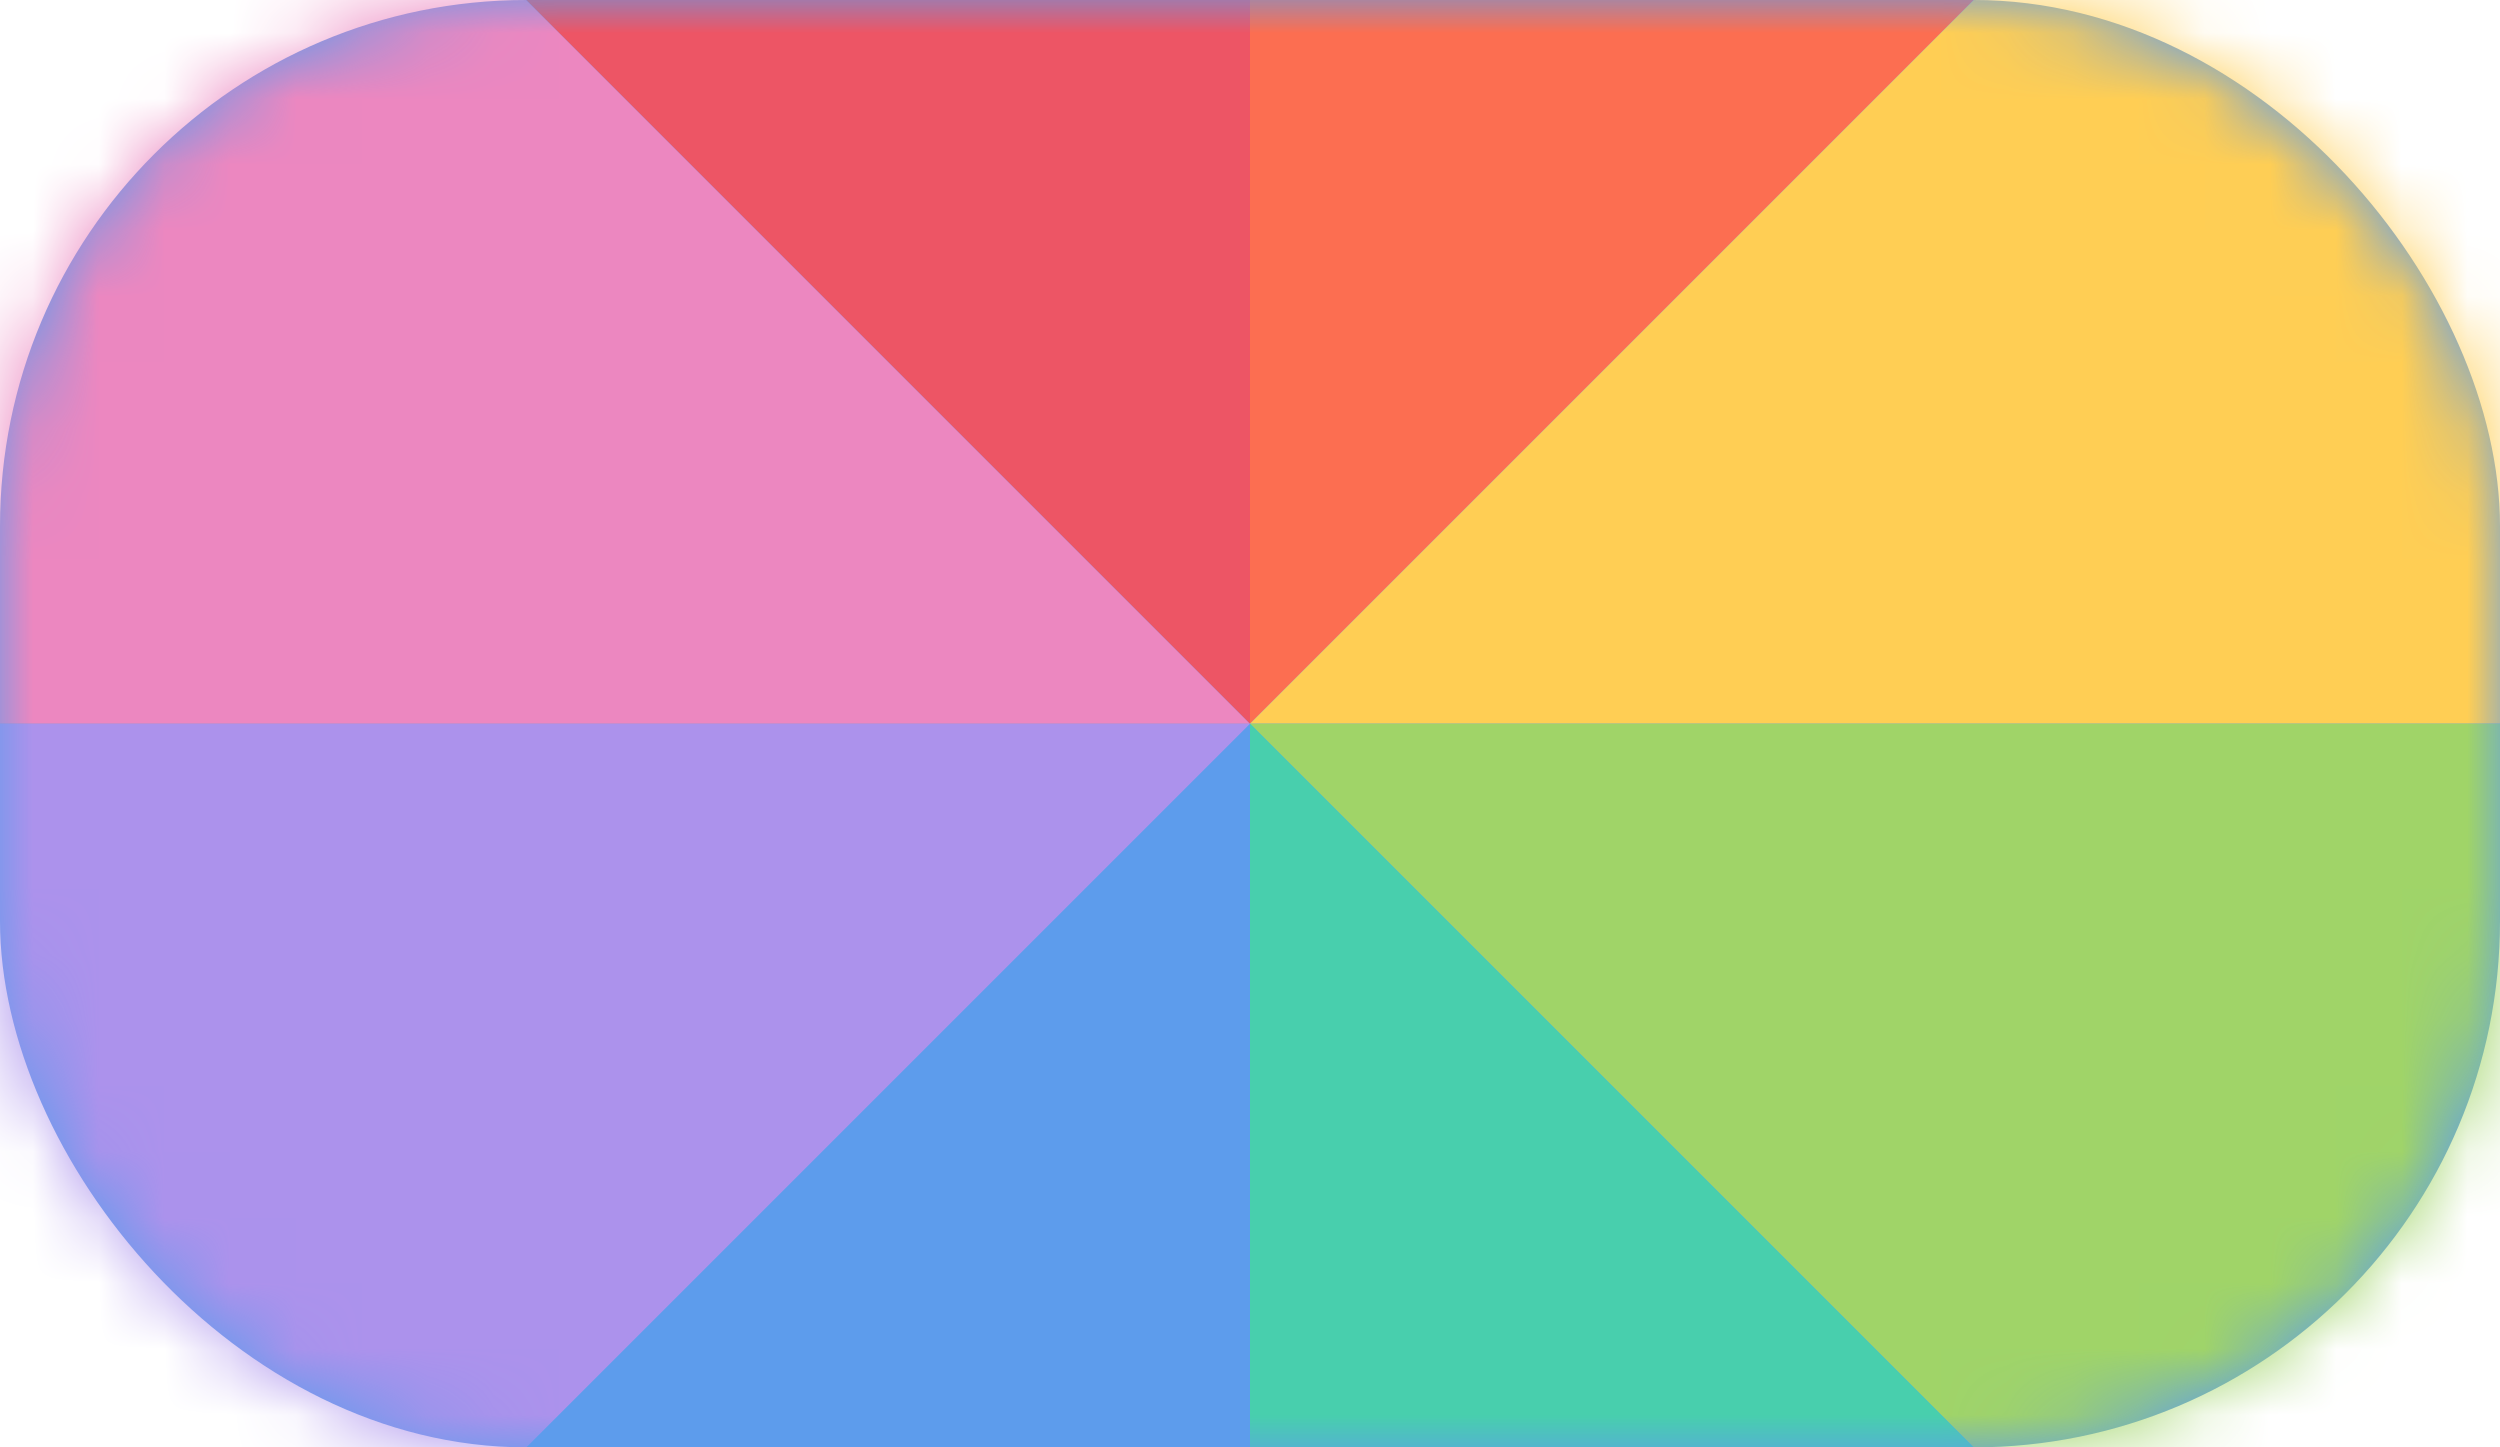 <svg width="38" height="22" viewBox="0 0 38 22" fill="none" xmlns="http://www.w3.org/2000/svg">
<rect width="38" height="22" rx="8" fill="#5D9CEC"/>
<mask id="mask0" mask-type="alpha" maskUnits="userSpaceOnUse" x="0" y="0" width="38" height="22">
<rect width="38" height="22" rx="8" fill="#C02626"/>
</mask>
<g mask="url(#mask0)">
<path d="M19 11L8 22L7 24.5C7.167 25 7.6 26 8 26C8.4 26 11.833 26.333 13.5 26.5L17.5 26L19 24V22V11Z" fill="#5D9CEC"/>
<path d="M19 11H0L-2.5 13.5V18V23H2L8 22L19 11Z" fill="#AC92EC"/>
<path d="M19 11L8 0L4 -1L-1 1L-3.5 6L-3 10.5L-2 11H0H19Z" fill="#EC87C0"/>
<path d="M19 11V0L17 -4H10.5L8 -0.5V0L19 11Z" fill="#ED5565"/>
<path d="M19 0V11L30 0L29.5 -2.5L21.5 -3.5L19 0Z" fill="#FC6E51"/>
<path d="M19 11H39V1L30.5 -1L30 0L19 11Z" fill="#FFCE54"/>
<path d="M19 11L30 22L35.5 23L38.5 20L39.5 14.5L39 11.5L38 11H19Z" fill="#A0D468"/>
<path d="M19 11L30 22L30.5 26L27 26.5H20L19 23.5V22V11Z" fill="#48CFAD"/>
</g>
</svg>
